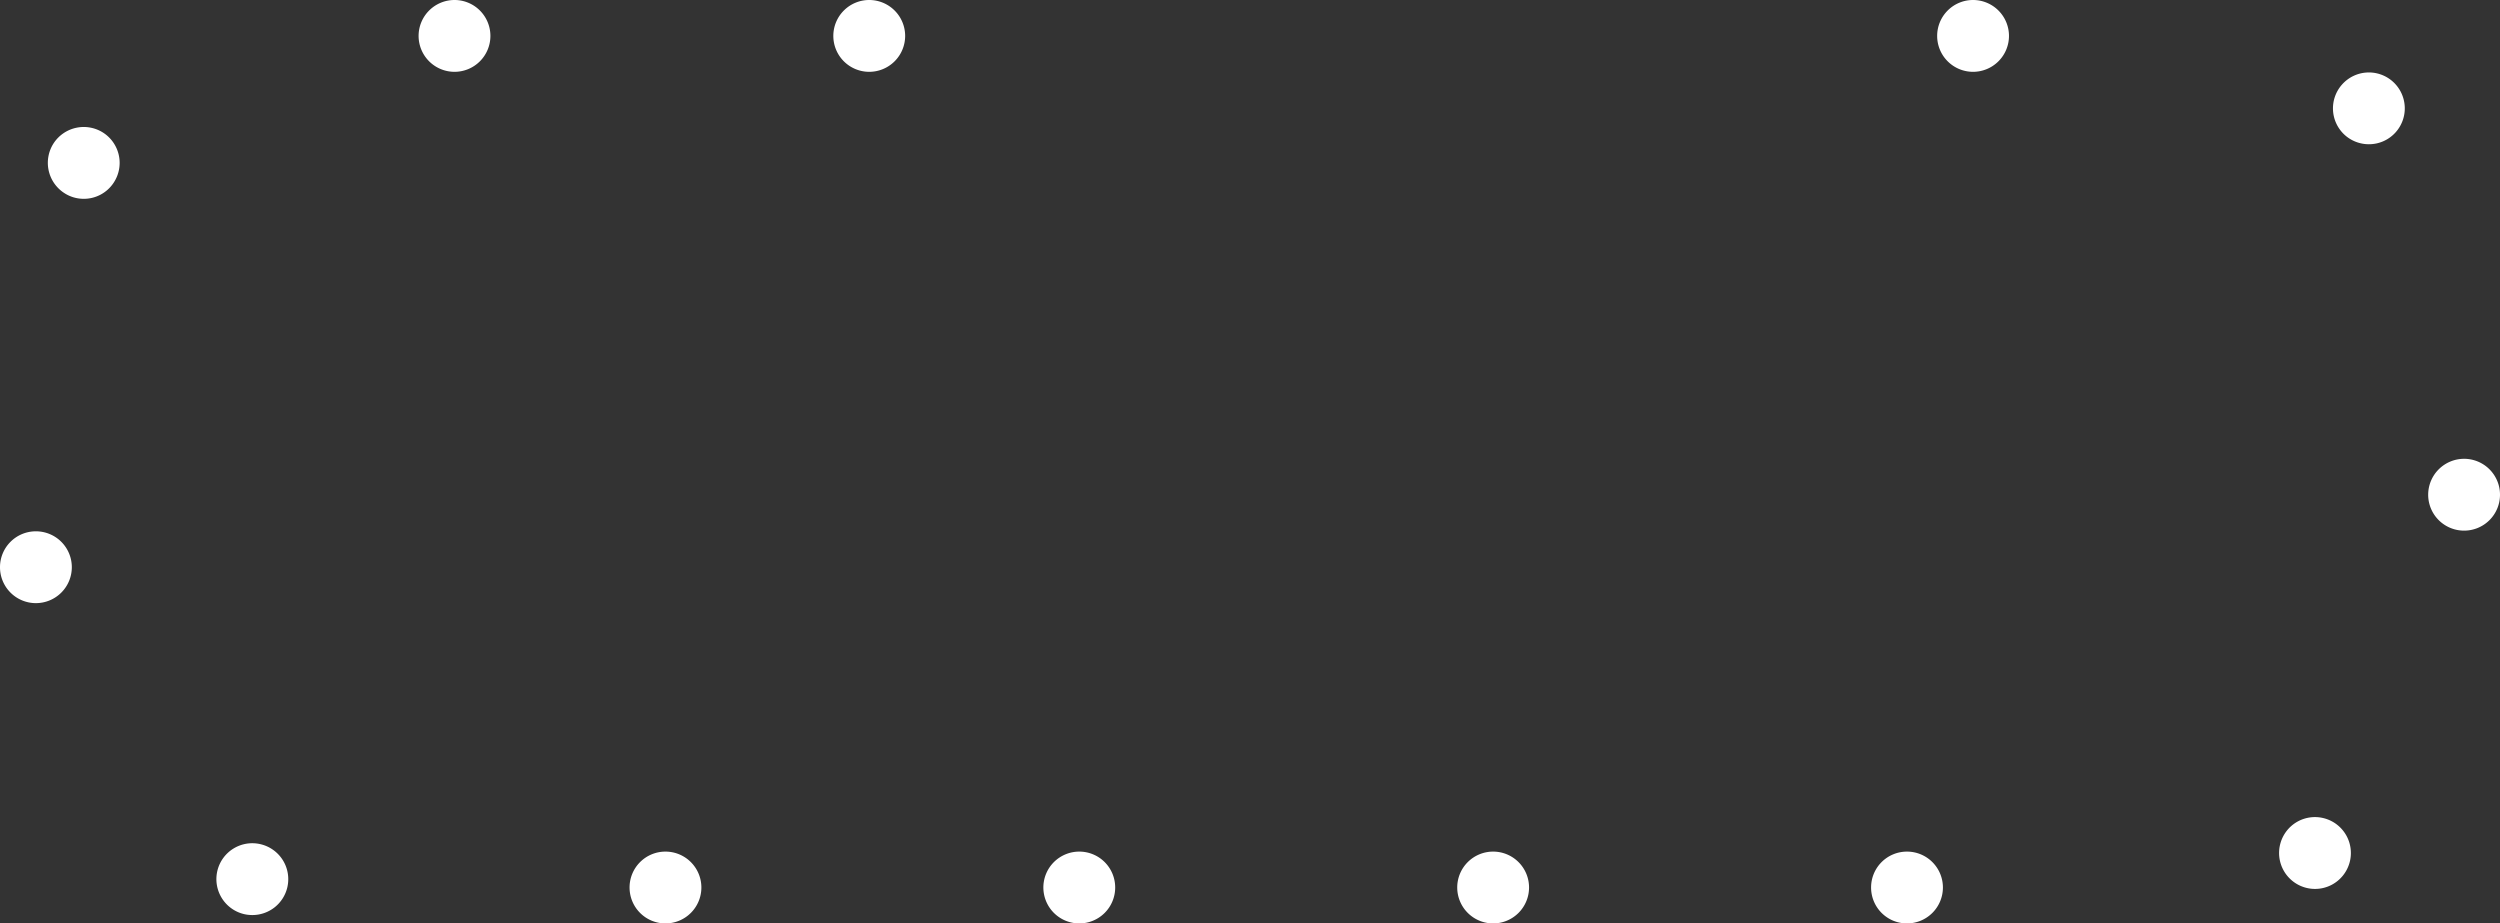 <svg xmlns='http://www.w3.org/2000/svg' viewBox='0 0 1890.78 698.4'><rect x="0" y="0" width="1890.78" height="698.4" fill="#333333" stroke="none"/><defs><style>.cls-1{fill:#fff;}</style></defs><g id='Layer_2' data-name='Layer 2'><g id='Layer_1-2' data-name='Layer 1'><g id='dots2'><path class='cls-1' d='M1415.13,671.24a27.11,27.11,0,0,1,27.11-27.16h0a27.16,27.16,0,0,1,27.21,27.16h0a27.2,27.2,0,0,1-27.21,27.16h0A27.14,27.14,0,0,1,1415.13,671.24Z'/><path class='cls-1' d='M1102.12,671.24a27.15,27.15,0,0,1,27.16-27.16h0a27.15,27.15,0,0,1,27.16,27.16h0a27.19,27.19,0,0,1-27.16,27.16h0A27.19,27.19,0,0,1,1102.12,671.24Z'/><path class='cls-1' d='M789.11,671.24a27.15,27.15,0,0,1,27.16-27.16h0a27.12,27.12,0,0,1,27.16,27.16h0a27.15,27.15,0,0,1-27.16,27.16h0A27.19,27.19,0,0,1,789.11,671.24Z'/><path class='cls-1' d='M476.15,671.24a27.12,27.12,0,0,1,27.15-27.16h0a27.15,27.15,0,0,1,27.16,27.16h0A27.18,27.18,0,0,1,503.3,698.4h0A27.15,27.15,0,0,1,476.15,671.24Z'/><path class='cls-1' d='M184.32,691.29h0a27.2,27.2,0,0,1-19.87-32.91h0a27.15,27.15,0,0,1,32.91-19.83h0a27.17,27.17,0,0,1,19.87,32.87h0a27.13,27.13,0,0,1-26.35,20.64h0A27.21,27.21,0,0,1,184.32,691.29Z'/><path class='cls-1' d='M1727,658.11a27.19,27.19,0,0,1,10.86-36.84h0a27.18,27.18,0,0,1,36.85,10.91h0A27.19,27.19,0,0,1,1763.85,669h0v0h0a26.92,26.92,0,0,1-13,3.3h0A27.15,27.15,0,0,1,1727,658.11Z'/><path class='cls-1' d='M0,429a27.12,27.12,0,0,1,27.16-27.16h0A27.15,27.15,0,0,1,54.32,429h0a27.19,27.19,0,0,1-27.16,27.16h0A27.15,27.15,0,0,1,0,429Z'/><path class='cls-1' d='M1836.46,374.16A27.19,27.19,0,0,1,1863.62,347h0a27.15,27.15,0,0,1,27.16,27.16h0a27.12,27.12,0,0,1-27.16,27.16h0A27.15,27.15,0,0,1,1836.46,374.16Z'/><path class='cls-1' d='M48.25,145.76a27.19,27.19,0,0,1-7.51-37.67h0a27.23,27.23,0,0,1,37.71-7.47h0a27.17,27.17,0,0,1,7.46,37.66h0a27,27,0,0,1-22.58,12.09h0A26.85,26.85,0,0,1,48.25,145.76Z'/><path class='cls-1' d='M1773.5,102.21h0a27.14,27.14,0,0,1-2.13-38.34h0a27.14,27.14,0,0,1,38.34-2.17h0a27.17,27.17,0,0,1,2.17,38.33h0a27,27,0,0,1-20.28,9.06h0A27.23,27.23,0,0,1,1773.5,102.21Z'/><path class='cls-1' d='M1465.1,27.16A27.15,27.15,0,0,1,1492.26,0h0a27.19,27.19,0,0,1,27.16,27.16h0a27.19,27.19,0,0,1-27.16,27.16h0A27.15,27.15,0,0,1,1465.1,27.16Z'/><path class='cls-1' d='M630.26,27.16A27.15,27.15,0,0,1,657.42,0h0a27.19,27.19,0,0,1,27.16,27.16h0a27.19,27.19,0,0,1-27.16,27.16h0A27.15,27.15,0,0,1,630.26,27.16Z'/><path class='cls-1' d='M316.59,27.16A27.18,27.18,0,0,1,343.74,0h0A27.15,27.15,0,0,1,370.9,27.16h0a27.15,27.15,0,0,1-27.16,27.16h0A27.18,27.18,0,0,1,316.59,27.16Z'/></g></g></g></svg>